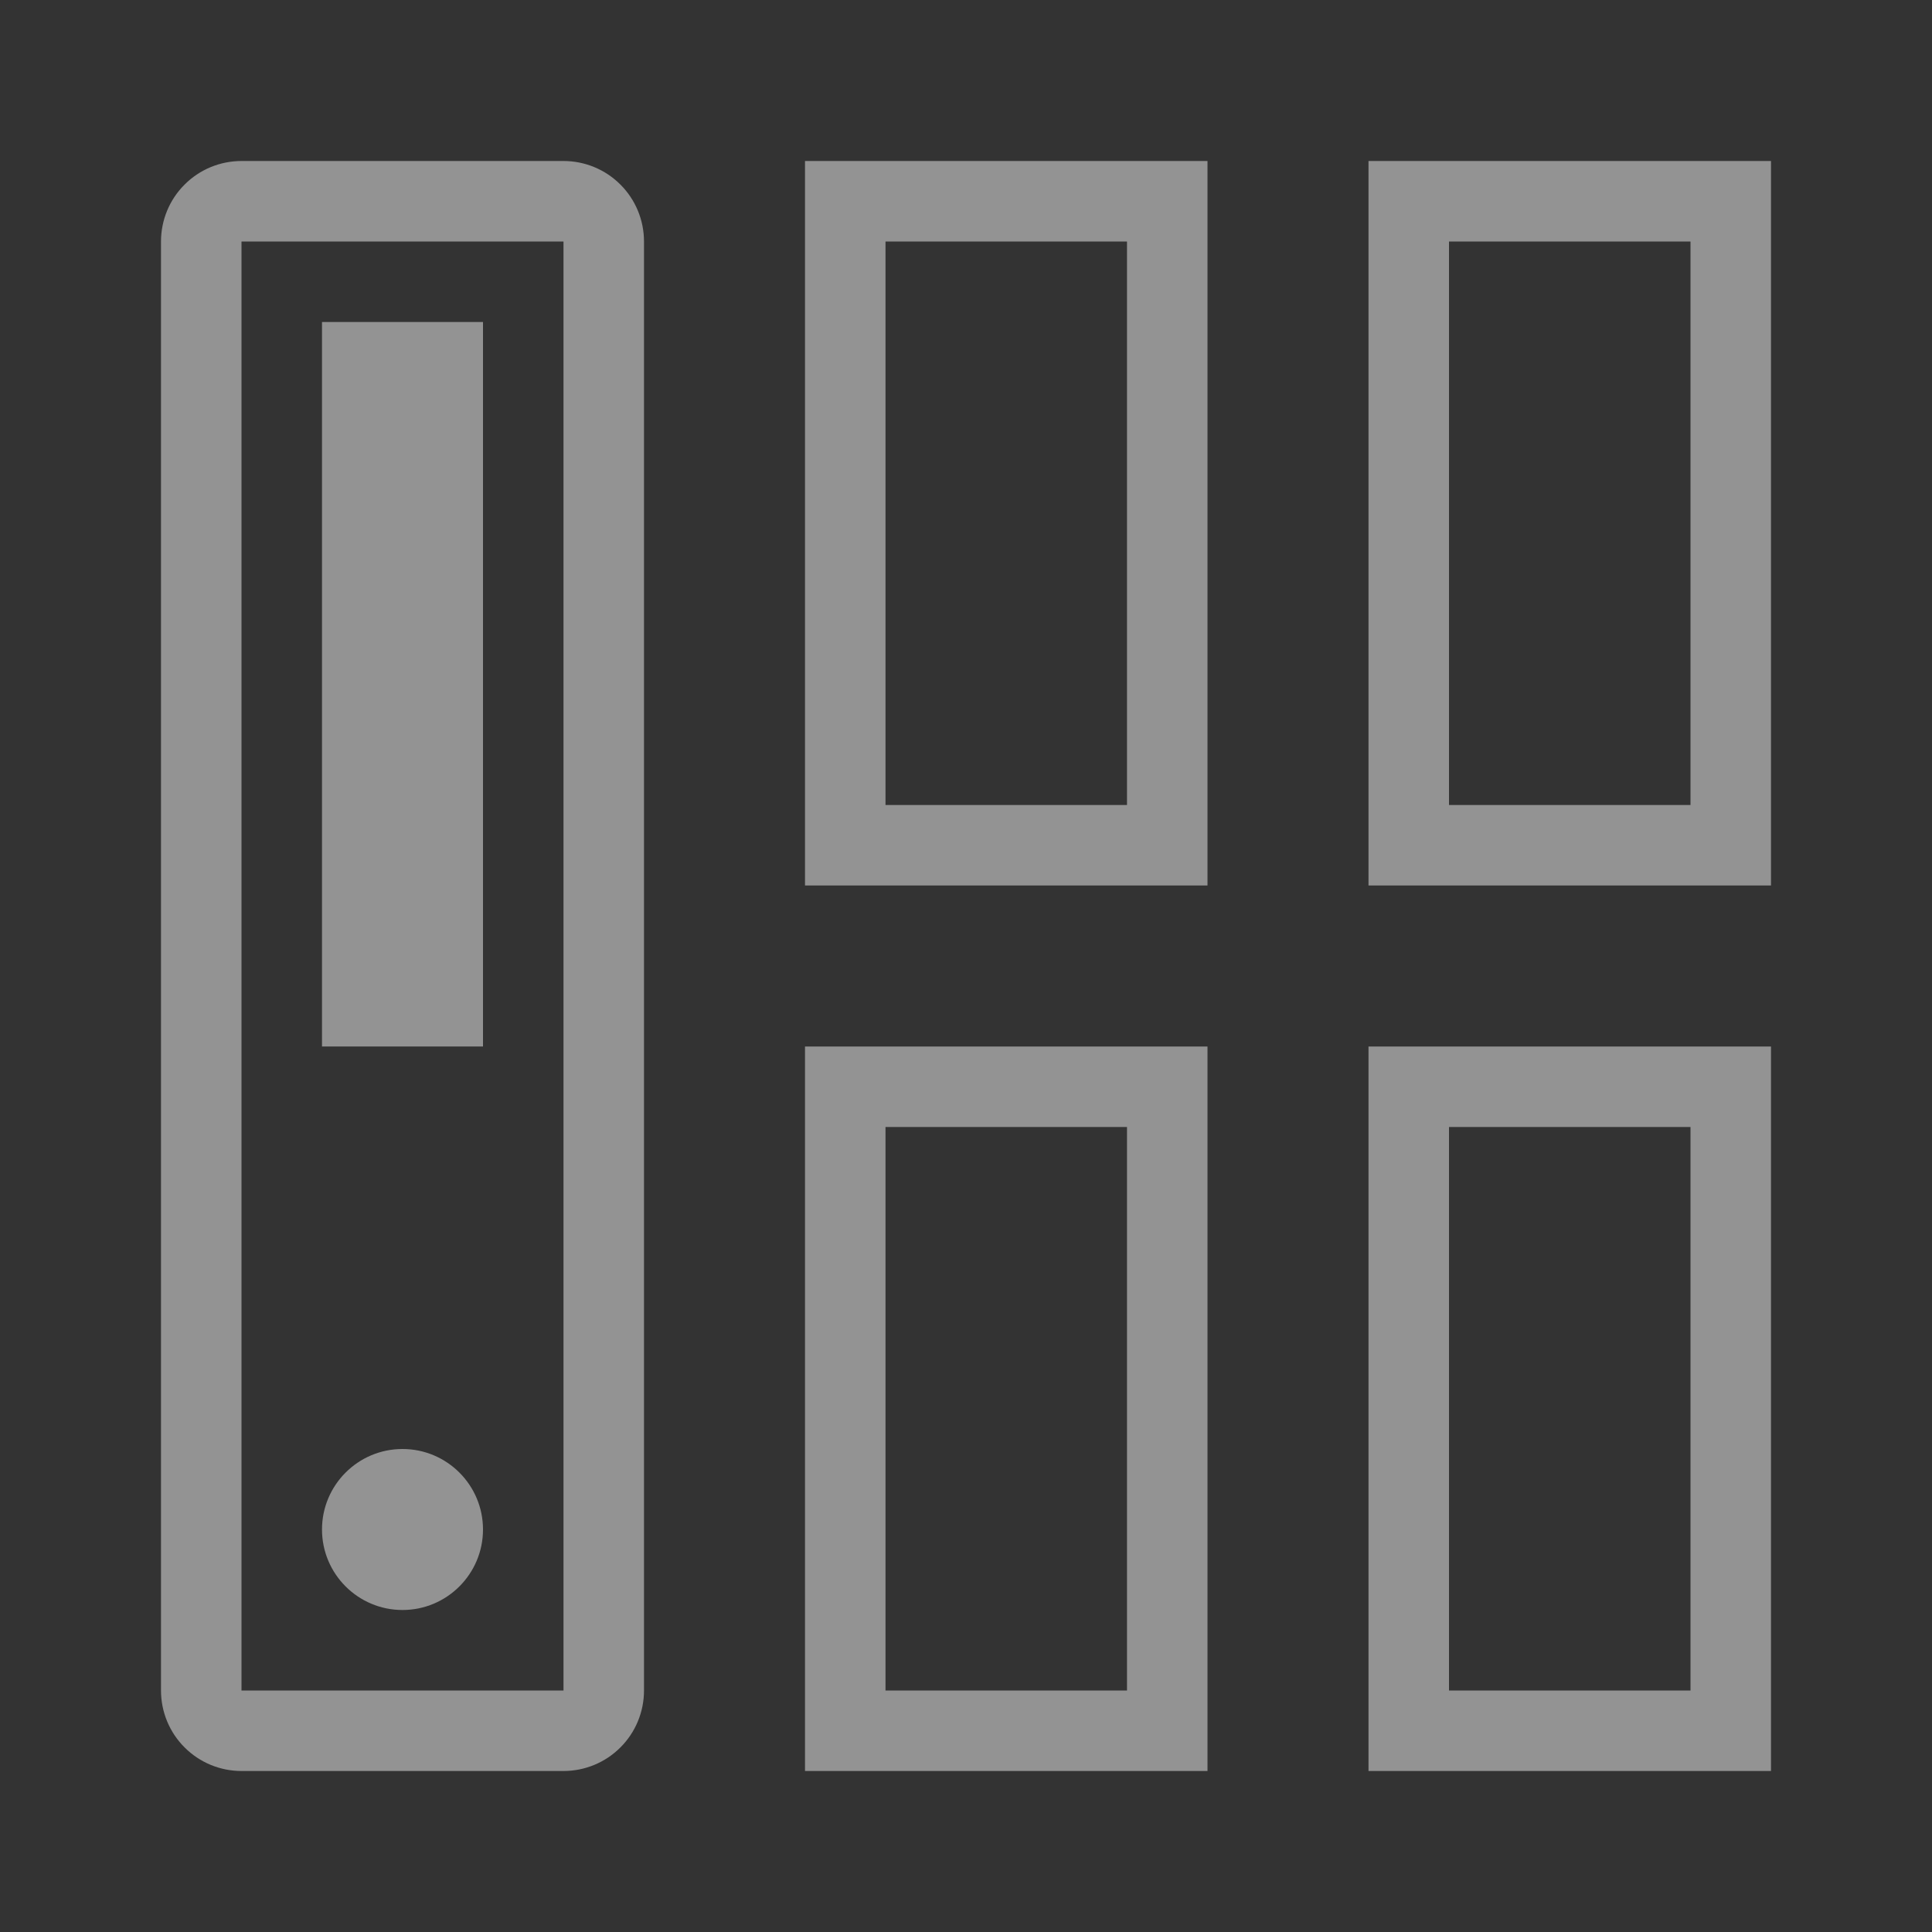 <svg width="24" height="24" viewBox="0 0 24 24" fill="none" xmlns="http://www.w3.org/2000/svg">
<rect x="0" y="0" width="24" height="24" fill="#333333" stroke="none"/>
<path d="M5 20C5.552 20 6 19.552 6 19C6 18.448 5.552 18 5 18C4.448 18 4 18.448 4 19C4 19.552 4.448 20 5 20Z" fill="white" fill-opacity="0.47"/>
<path d="M4 4H6V13H4V4Z" fill="white" fill-opacity="0.47"/>
<path d="M7 2H3C2.735 2 2.48 2.105 2.293 2.293C2.105 2.48 2 2.735 2 3V21C2 21.265 2.105 21.52 2.293 21.707C2.48 21.895 2.735 22 3 22H7C7.265 22 7.52 21.895 7.707 21.707C7.895 21.52 8 21.265 8 21V3C8 2.735 7.895 2.48 7.707 2.293C7.52 2.105 7.265 2 7 2ZM7 21H3V3H7V21ZM14 3V10H11V3H14ZM15 2H10V11H15V2ZM21 3V10H18V3H21ZM22 2H17V11H22V2ZM14 14V21H11V14H14ZM15 13H10V22H15V13ZM21 14V21H18V14H21ZM22 13H17V22H22V13Z" fill="white" fill-opacity="0.47"/>
</svg>
